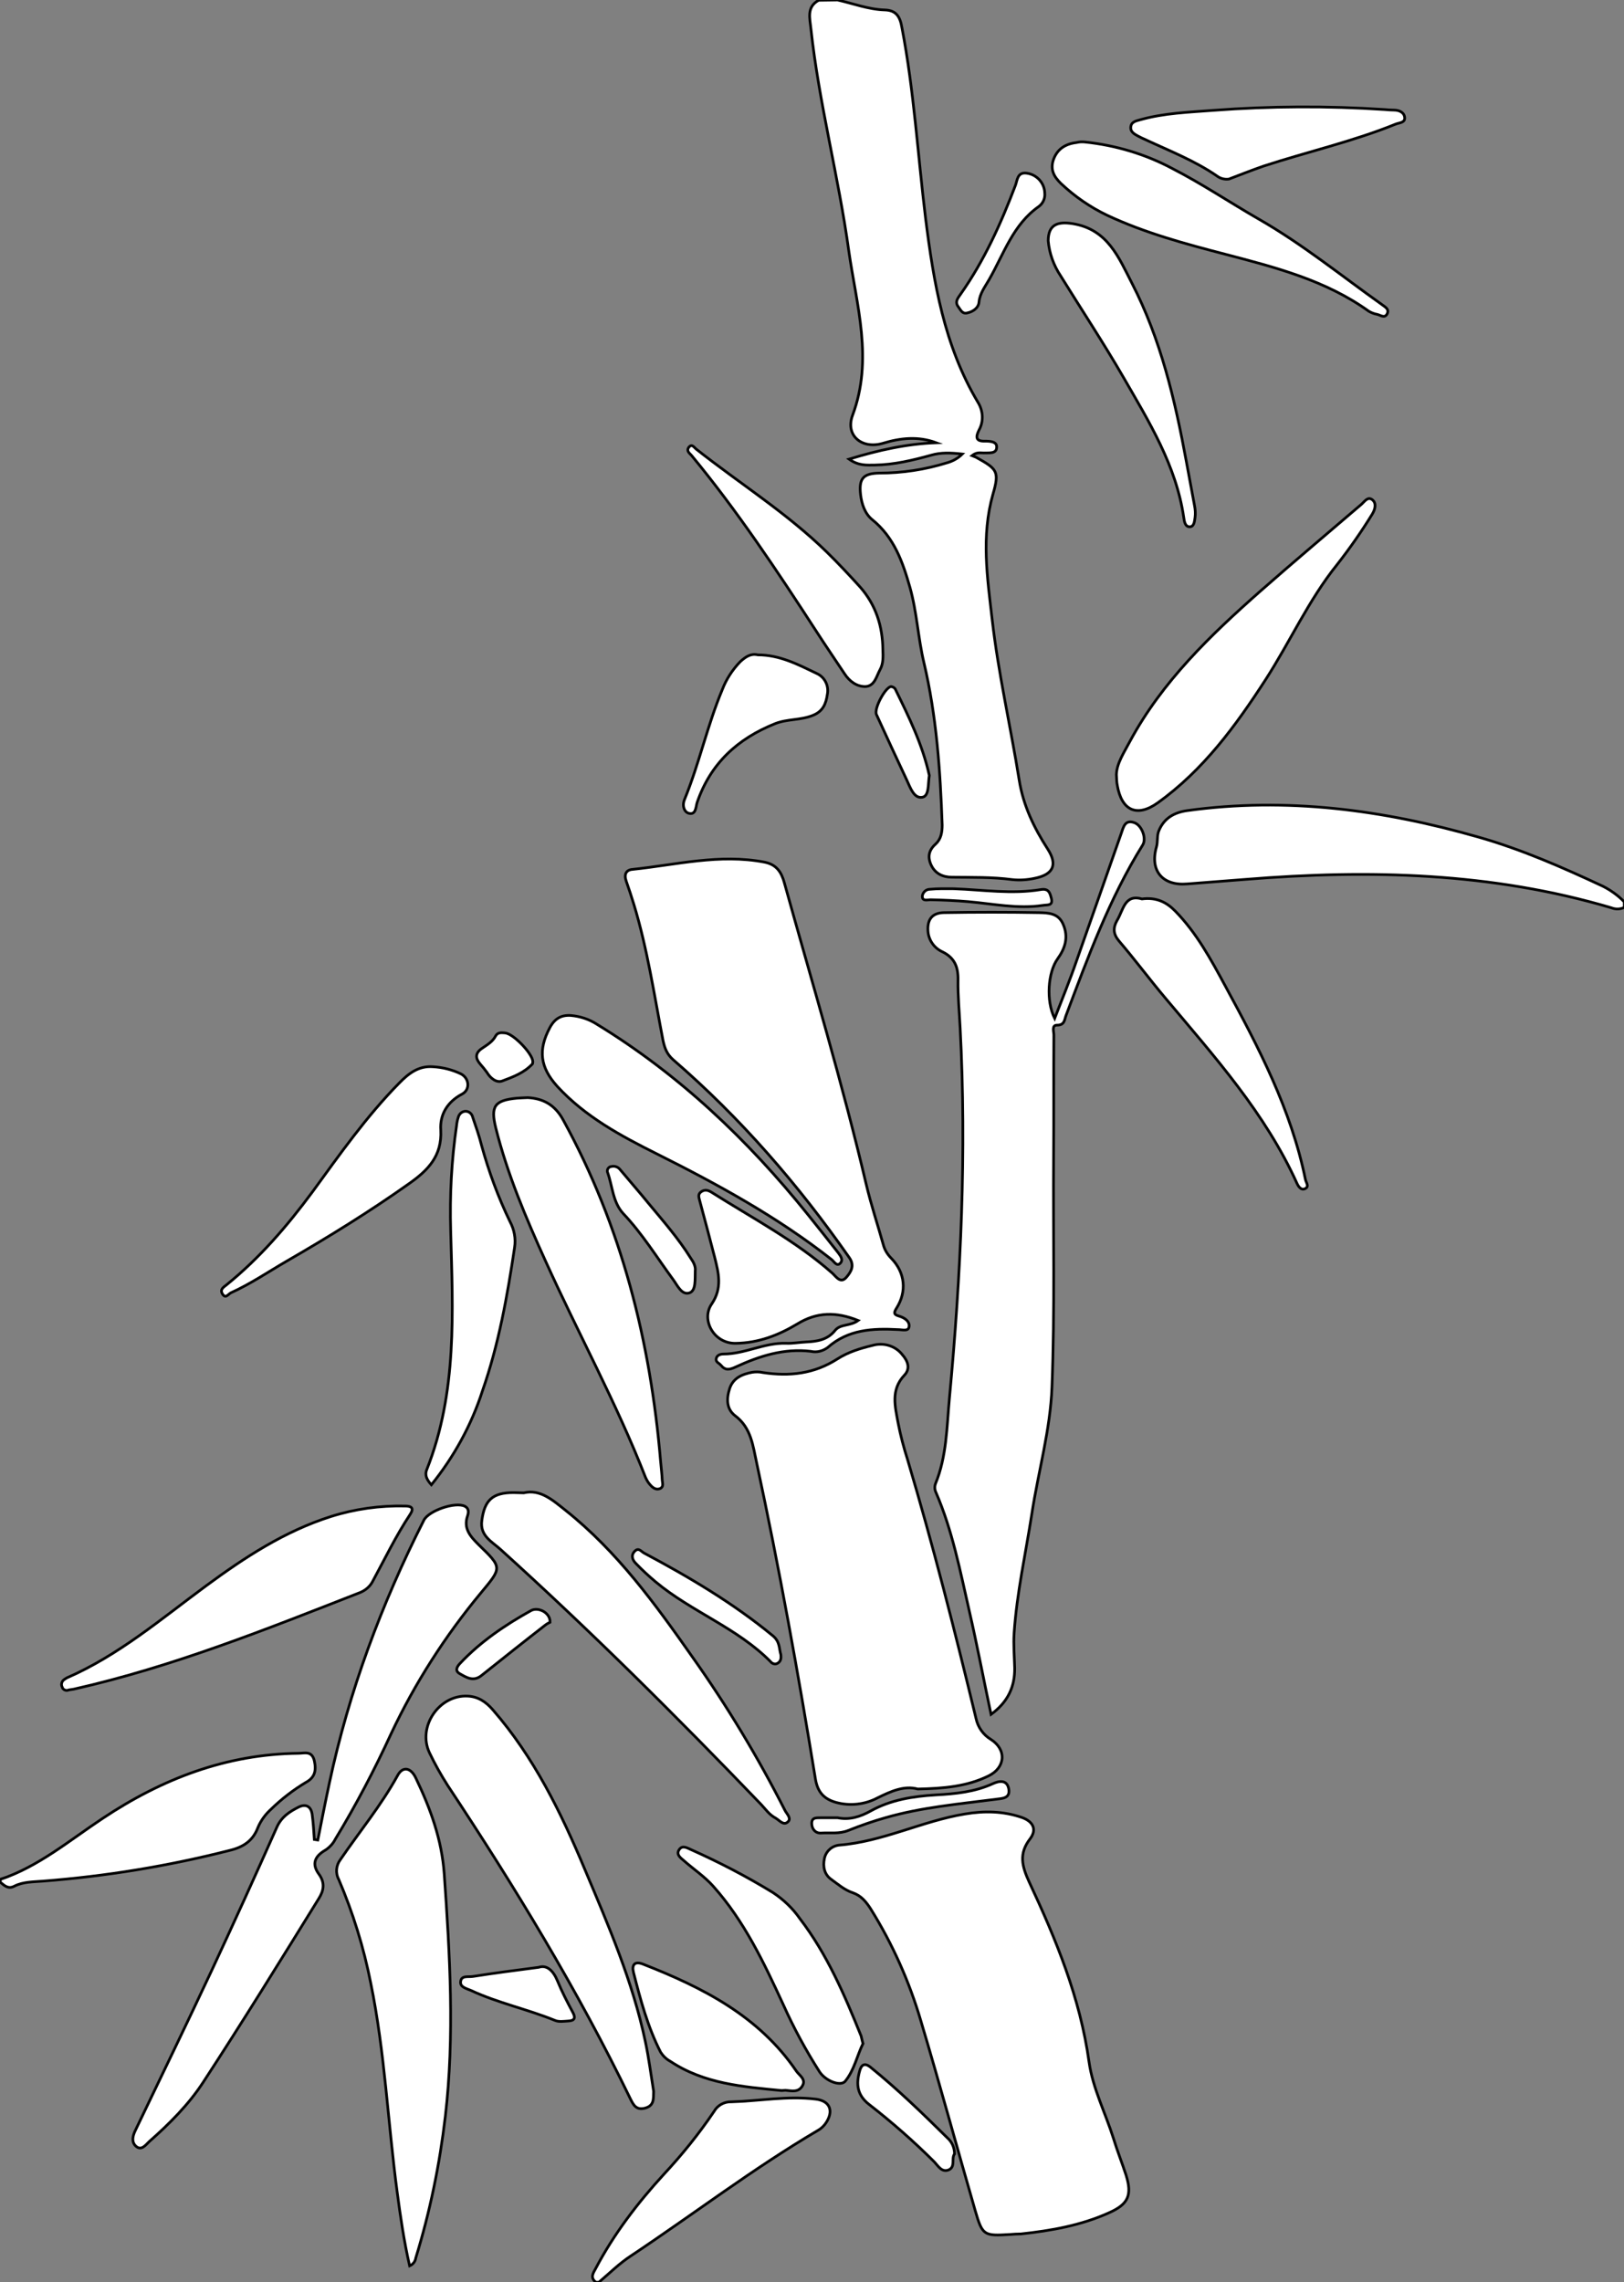 <?xml version="1.0" encoding="utf-8"?>
<!-- Generator: Adobe Illustrator 24.1.0, SVG Export Plug-In . SVG Version: 6.00 Build 0)  -->
<svg version="1.1" id="图层_1" xmlns="http://www.w3.org/2000/svg" xmlns:xlink="http://www.w3.org/1999/xlink" x="0px" y="0px"
	 viewBox="0 0 605 850" style="enable-background:new 0 0 605 850;" xml:space="preserve">
<rect x="0" y="0" width="605" height="850" fill="#808080" stroke="none"/>
<style type="text/css">
	.st0{fill:#FFFFFF;stroke:#000000;stroke-miterlimit:10;}
</style>
<path id="X95C61BM2Gra2OT26_4_" class="st0" d="M312,0c5.8,1.3,11.5,3.5,17.5,3.7c4.4,0.1,5.8,2.5,6.5,6.6
	c4.5,23.4,5.9,47.3,8.8,70.9c3,23.9,6.9,47.5,19.5,68.6c2,3.2,2.2,7.2,0.4,10.4c-1.1,2.3-1.5,4.2,2.2,4.1c1.8,0,4.5,0.1,4.4,2.2
	c0,2.6-2.8,2.1-4.8,2.2c-1.3,0-2.6-0.4-4.4,1c0.5,0.2,1,0.4,1.5,0.6c7.9,4.4,8.8,5.2,6.3,13.8c-4.4,15.6-2.1,30.9-0.3,46.5
	c2.3,20.2,6.9,40,10.1,60c1.5,9.4,5.5,17.7,10.6,25.6c3.8,5.9,2.1,9.5-4.8,10.9c-2.8,0.6-5.6,0.8-8.4,0.5c-7.5-1-15-0.8-22.5-0.9
	c-3.3,0-6.2-1.3-7.7-4.5s-0.8-5.7,1.8-8c1.9-1.8,2.3-4.3,2.3-6.9c-0.7-20.3-2.1-40.6-6.8-60.5c-2.2-9.2-2.6-18.8-5.2-28
	c-2.7-9.5-5.9-18.7-14.1-25.3c-2.7-2.2-3.9-5.8-4.3-9.3c-0.7-6,1-7.9,7-8c8.5,0,17-1.3,25.1-3.8c2.2-0.6,4.2-1.7,5.8-3.3
	c-4.5-0.5-8-0.6-11.5,0.4c-6.9,1.9-13.9,3.6-21.1,3.7c-2.9,0-5.9,0.4-9.6-2.2c11.2-3.4,21.6-5.7,32.5-6.1
	c-6.7-2.5-13.3-1.8-19.9,0.2c-7.7,2.3-14.1-2.8-11.3-10.4c7.8-20.8,1.5-41-1.4-61.3c-3.8-27.7-11.1-54.9-14.1-82.7
	c-0.4-3.9-1.7-8.1,2.9-10.6L312,0z"/>
<path id="X78CE78M2Color14_7_" class="st0" d="M605,338c-1.5,0.7-3.2,0.7-4.7,0.1c-44.6-13.2-90.2-14.3-136.1-10.6
	c-7.3,0.6-14.6,1.1-21.9,1.7c-9.2,0.8-14-4.9-11.5-13.7c0.6-2,0.1-4.4,1-6.3c1.9-4.4,5.5-6.6,10.5-7.3c37-5.1,73-0.3,108.6,9.9
	c16.1,4.6,31.3,11.3,46.3,18.3c2.9,1.5,5.6,3.4,7.9,5.8V338z"/>
<path id="XCCFFC7M2Color21_5_" class="st0" d="M0,700c14.4-4.8,25.9-14.6,38.3-22.8c22.1-14.7,46-23.9,72.9-24.2
	c2.2,0,5-1.1,5.9,2.8c0.8,3.6,0.2,6.2-3.1,8c-4.7,2.8-9.1,6.2-13,10c-2.1,1.9-3.8,4.2-4.9,6.8c-1.9,5.1-5.6,7.4-10.7,8.6
	c-22.8,5.8-46,9.6-69.4,11.4c-3.6,0.3-7.4,0.2-10.7,1.9c-2.3,1.2-3.7-0.3-5.2-1.5V700z"/>
<path id="X78CE78M2Color14_6_" class="st0" d="M222,850c-2.2-1.7-1.1-3.3-0.1-5.1c6.8-12.9,15.6-24.4,25.4-35.1
	c6.8-7.3,13.1-15.1,18.7-23.4c1.3-2.3,3.8-3.7,6.5-3.6c10.5-0.3,20.8-2.3,31.4-1c4.9,0.6,6.7,3.9,4.2,8.2c-0.8,1.4-2,2.7-3.5,3.5
	c-24.1,14.2-46.3,31.2-69.6,46.7c-4.3,2.8-8,6.5-11.9,9.8L222,850z"/>
<path id="X95C61BM2Gra2OT26_3_" class="st0" d="M369.2,638.5c-2.8-13.2-5.2-25.9-8.1-38.5c-3.4-14.9-6.3-30-12.4-44.1
	c-0.5-1-0.6-2.2-0.2-3.3c4.2-10.2,4.2-21.1,5.2-31.9c4.3-45.8,6.4-91.7,4-137.7c-0.3-6-0.9-12-0.8-18c0.1-4.9-1.3-8.3-5.8-10.5
	c-3.1-1.4-5.2-4.4-5.4-7.8c-0.3-4.5,1.8-6.7,5.9-6.8c11.8-0.2,23.7-0.2,35.5,0c3.3,0.1,7.1,0.1,8.9,4.2c2.2,4.9,0.8,9.1-2,13
	c-3.6,5-4.4,15.6-1.1,22.2c2.9-7.5,5.7-14.3,8.1-21.3c5.6-15.8,11.1-31.7,16.7-47.6c0.8-2.2,1.3-5.3,4.9-4c2.8,1,4.6,5.9,3.1,8.3
	c-12.4,19.9-20.4,41.8-28.6,63.6c-0.6,1.6-0.5,3.5-3.3,3.5c-2.1,0-1.2,2.4-1.2,3.7c-0.1,15,0,30-0.1,45c-0.2,28.6,0.5,57.3-0.6,86
	c-0.6,16.1-5.1,31.5-7.5,47.3c-2.3,14.8-5.6,29.5-6.6,44.4c-0.3,4.3,0.1,8.6,0.2,13C378.1,628.2,375.5,633.9,369.2,638.5z"/>
<path id="X95C61BM2Gra2OT26_2_" class="st0" d="M341.9,666.3c-5.1-1.4-10.1,0.9-15,3.3c-4.7,2.5-10.3,3.1-15.4,1.7
	c-4.7-1.3-6.9-4-7.7-8.6c-6.4-39.4-13.5-78.7-21.9-117.8c-1.4-6.3-2-13.1-8-17.6c-3.3-2.5-3.3-6.3-2.1-10.1c1.3-4,4.7-5.4,8.4-6.1
	c1.3-0.2,2.7-0.2,4,0.1c9.9,1.5,19.1,0.5,27.8-5.1c3.9-2.5,8.4-3.9,13-5c4.1-1.2,8.6,0.1,11.2,3.5c2.1,2.4,3,5.2,0.7,7.6
	c-5.2,5.5-3.4,11.8-2.3,17.9c0.9,4.6,2.1,9.1,3.5,13.5c9.5,31.9,17.7,64.1,25.5,96.4c0.7,3.3,2.7,6.1,5.5,7.8
	c6,3.8,5.5,10.5-0.8,13.6C360.2,665.4,351.4,666.1,341.9,666.3z"/>
<path id="X95C61BM2Gra2OT26_1_" class="st0" d="M319.7,491.8c-8.2-3.3-15.4-3.2-22.7,1.3c-7,4.2-14.5,7.1-23,7.2
	c-8.1,0.1-12.9-8.8-8.9-14.6c4.1-6,2.6-11.6,1.1-17.6c-1.8-6.9-3.6-13.8-5.5-20.8c-0.3-1.3-0.9-2.5,0.6-3.5c1.4-0.9,2.5-0.5,3.7,0.2
	c15.3,9.7,31.4,18.1,45.1,30.2c1.4,1.3,3.1,4.1,5.3,1.4c1.6-1.9,3.1-4.2,1-7.2c-19-27.2-40.5-52-65.6-73.7c-2.4-2.1-3.2-4.4-3.8-7.2
	c-3.3-17-5.8-34.1-10.9-50.8c-0.9-2.9-1.8-5.7-2.8-8.5c-0.9-2.5-0.1-4.2,2.3-4.4c16.3-1.7,32.5-5.9,49.2-2.7
	c4.5,0.9,6.3,3.7,7.4,7.7c10.4,37.4,21.6,74.5,30.5,112.3c1.8,7.6,4.3,15.1,6.4,22.6c0.5,1.9,1.6,3.6,3,5c5.1,5.3,5.8,12.3,1.9,18.5
	c-1.7,2.6,0,2.6,1.6,3.2c1.9,0.7,3.5,2.1,3,4c-0.4,1.5-2.6,0.8-4,0.8c-9.5-0.5-18.6-0.1-26.3,6.7c-1.8,1.3-4,1.9-6.2,1.4
	c-10-1.2-19.1,1.7-28,5.8c-2.4,1.1-3.9,1.4-5.6-0.7c-0.6-0.7-1.9-1.1-1.7-2.3c0.2-1.4,1.6-1.8,2.7-1.8c8,0,15.3-4.3,23.4-4
	c2.5,0.1,5-0.4,7.5-0.5c4.1-0.2,7.9-0.8,10.7-4.3C313.1,493,316.7,494,319.7,491.8z"/>
<path id="X95C61BM2Gra2OT26" class="st0" d="M376.3,832.2c-9.8,0.6-10.3,0.4-13-8.9c-6.8-23.5-13.2-47.1-20.2-70.5
	c-4.3-14.7-10.6-28.8-18.7-41.8c-1.8-2.8-3.6-5-6.8-6.1c-3-1-5.5-3.2-8-5s-3.1-4.7-2.5-7.6c0.5-2.7,2.7-4.8,5.5-5.1
	c16.3-1.3,31-9,46.9-11.6c7.2-1.2,14.2-1.1,21.2,1.3c4.2,1.5,5.7,4.5,3,8c-4.2,5.5-3,10.1-0.3,16c10,21.4,19,43.2,22.3,67
	c1.4,9.9,6.1,19,9.1,28.5c1.4,4.6,3.2,9.1,4.7,13.7c2.3,7.4,0.9,10.8-6.3,14c-10.4,4.7-21.6,6.7-32.9,7.9
	C378.9,832,377.6,832.1,376.3,832.2z"/>
<path id="XCCFFC7M2Color21_4_" class="st0" d="M118.4,685.3c1.4-7.1,2.8-14.2,4.3-21.2c7.3-34.2,19.4-66.7,35.2-97.9
	c1.8-3.6,11.8-7,15.3-5.2c1.5,0.8,1.4,2.2,1,3.5c-1.7,4.8,1.1,7.8,4.1,10.8c8.9,8.6,8.7,8.5,0.9,17.9c-13.3,16-24.6,33.6-33.5,52.5
	c-6.2,13.5-13.1,26.6-20.8,39.3c-0.8,1.6-2.1,3-3.6,4c-4.2,2.4-5.2,5.3-2.5,9c2.4,3.3,1.8,6.2-0.1,9.2
	C104.6,730,90.4,753,75.7,775.5c-5.4,8.3-12.6,15.5-20.1,22.1c-1.3,1.2-2.9,3.6-5,1.7c-1.7-1.6-1.2-3.8-0.1-6
	c9.5-19.8,19.1-39.6,28.4-59.5c8.2-17.6,16.3-35.4,24.2-53.2c1.7-3.9,4.8-5.9,8.2-7.6c2.7-1.3,4.6-0.2,5,2.8s0.6,6.2,0.8,9.3
	L118.4,685.3z"/>
<path id="XCCFFC7M2Color21_3_" class="st0" d="M152.6,843.9c-2.1-9.2-3.4-18.2-4.6-27.2c-3.5-26-4.6-52.4-9.9-78.2
	c-2.6-13.2-6.6-26.1-11.9-38.5c-1.3-2.4-1-5.3,0.6-7.4c7.1-10.4,15.2-20.2,21.3-31.3c1.9-3.6,5-3.1,6.9,1.1
	c5.4,11.3,9.6,22.8,10.5,35.6c2.1,30.1,3.9,60.2,0.4,90.2c-2.1,17.9-5.7,35.5-11,52.7C154.7,842.3,153.8,843.4,152.6,843.9z"/>
<path id="XCCFFC7M2Color21_2_" class="st0" d="M243.5,778.9c-0.1,2.8,0.3,5.4-3.4,6.3c-3.1,0.7-4.1-1.2-5.2-3.4
	c-19.7-40.7-43.2-79.2-68.1-116.8c-2.5-3.9-4.8-8-6.8-12.2c-4.6-9.7,3.6-21.7,14.3-21.1c3.9,0.2,6.8,2.2,9.3,5.1
	c15.3,17.6,25.4,38.2,34.3,59.5c8.8,20.9,17.8,41.7,22.5,64C241.7,766.4,242.5,772.7,243.5,778.9z"/>
<path id="X99FF33M1Color21_6_" class="st0" d="M196.6,408.8c5.4,0.3,10,2.4,13.2,8.3c21.8,39.7,32.5,82.5,36.3,127.2
	c0.2,2.3,0.5,4.6,0.6,7c0.1,1.1,0.6,2.5-0.8,3.1s-2.6-0.2-3.5-1.2c-0.8-0.8-1.4-1.8-1.9-2.9c-10.8-27.7-25.1-53.7-37.3-80.7
	c-7.3-16.1-14.2-32.3-18.5-49.5c-2-8.1-0.5-10.3,7.9-11.1C193.8,408.9,194.8,408.9,196.6,408.8z"/>
<path id="XCCFFC7M2Color21_1_" class="st0" d="M195.1,556c6.2-1.5,10.9,2.8,15.7,6.6c19.2,15.3,33.3,34.8,47.2,54.6
	c12.9,18.2,24.4,37.3,34.5,57.2c0.7,1.3,2.6,3,0.8,4.3c-1.5,1.2-3-0.8-4.4-1.6c-2.3-1.2-3.7-3.3-5.4-5.1
	c-31.4-32.7-63.5-64.6-97.1-95c-3.1-2.8-7.7-5-6.9-10.7c1-7.6,4-10.4,11.8-10.4L195.1,556z"/>
<path id="X78CE78M2Color14_5_" class="st0" d="M415.9,288.5c0.1-4.2,2.9-8.3,5.1-12.5c12-22.2,29.9-39.4,48.6-55.9
	c12.4-10.9,25-21.5,37.5-32.2c1.2-1,2.4-3.1,4.1-1.8s1.1,3.6,0,5.4c-4,6.5-8.4,12.8-13.1,18.8c-10.6,13.2-17.5,28.7-26.6,42.8
	c-11.2,17.3-23.2,33.7-40.2,45.9c-7.7,5.5-13.5,3-15.1-6.7C416,291.4,416,290.3,415.9,288.5z"/>
<path id="XCCFFC7M2Color21" class="st0" d="M25.6,629.4c-0.8,0.4-1.8,0.1-2.3-0.7c-0.1-0.1-0.1-0.2-0.1-0.3c-0.5-0.9-0.3-2,0.5-2.7
	c0.4-0.3,0.8-0.6,1.2-0.8c19.3-8.4,35.2-22,51.9-34.3c14.4-10.6,29.2-20.3,46.5-25.8c8.9-2.8,18.2-4.1,27.5-3.9c2.6,0,3.5,0.8,2,3.1
	c-5.3,8-9.5,16.7-14.1,25.2c-1,1.8-2.6,3.1-4.5,3.9c-35,13.7-69.9,27.7-106.7,36L25.6,629.4z"/>
<path id="X99FF33M1Color21_5_" class="st0" d="M212.6,378.2c3.5,0.3,6.9,1.4,9.8,3.3c30.6,18.7,56.2,43,78.6,70.9
	c3.8,4.7,7.5,9.4,11.2,14.1c0.9,1.2,2.1,2.7,0.8,4s-2.3-0.7-3.2-1.4c-20.1-15.8-42.4-28-65.2-39.4c-13.4-6.7-26.6-13.8-37-25.1
	c-6.4-7.1-7.2-13.5-2.8-21.8C206.6,379.4,209,378,212.6,378.2z"/>
<path id="X99FF33M1Color21_4_" class="st0" d="M404.2,52.9c11.4,1.2,22.5,4.5,32.6,9.9c11.1,5.7,21.5,12.7,32.3,18.9
	c16.2,9.3,30.6,21,45.8,31.8c1.2,0.9,2.8,1.7,1.8,3.5c-0.9,1.6-2.4,0.4-3.6,0.1c-1.1-0.2-2.2-0.6-3.2-1.2
	c-16-11.5-34.7-16.3-53.4-21.2c-15-3.9-29.9-7.9-44-14.5c-6.3-3-12.1-7-17.2-11.8c-2.6-2.5-4.1-5.1-2.9-8.8c1.4-4.1,4.5-6,8.6-6.5
	C402.2,52.8,403.2,52.8,404.2,52.9z"/>
<path id="X99FF33M1Color21_3_" class="st0" d="M160.7,553c-1.6-1.8-2.6-3.5-1.7-5.7c11.4-28.7,9.7-58.8,8.9-88.8
	c-0.4-13.2,0.3-26.3,2.2-39.4c0.1-1,0.3-2,0.6-2.9c0.3-1.2,1.2-2.1,2.4-2.3c1.4-0.2,2.7,0.8,3,2.2c1.2,3.5,2.4,6.9,3.3,10.5
	c2.7,9.8,6.2,19.3,10.6,28.4c1.6,3,2.2,6.3,1.7,9.6c-2.7,18.1-5.9,36.1-12,53.5C175.6,530.8,169.1,542.6,160.7,553z"/>
<path id="X99FF33M1Color21_2_" class="st0" d="M161.3,397.3c3.6,0.2,7.2,1.1,10.5,2.7c3.1,1.7,3.4,5.9,0.3,7.5
	c-5.5,2.9-8.3,7.7-7.9,13.4c0.5,9.7-4.8,15-11.9,20c-14.7,10.4-29.9,19.8-45.5,28.8c-6.9,4-13.5,8.5-20.8,11.8c-1,0.5-2,2.4-3.2,0.3
	c-0.9-1.6,0.5-2.4,1.5-3.2c12.4-10,22.7-22,32.1-34.7c10.2-14,20.1-28.1,32.3-40.5C152.3,399.7,156,396.9,161.3,397.3z"/>
<path id="X78CE78M2Color14_4_" class="st0" d="M425.4,334.8c5.4-0.7,9.2,1.2,12.5,4.6c7.9,8.1,13.2,17.9,18.5,27.7
	c12.5,23,24.6,46.2,29.9,72.1c0.2,1.2,1.6,2.7-0.1,3.5c-1.4,0.7-2.4-0.6-3-1.9c-11.8-26.2-30.8-47.3-49-69
	c-5.9-7-11.4-14.4-17.3-21.3c-2.2-2.6-2.3-4.9-0.8-7.6C418.5,339,418.9,332.9,425.4,334.8z"/>
<path id="X78CE78M2Color14_3_" class="st0" d="M321.5,761.1c-2.2,4.4-3.2,9.8-6.6,14c-1.7,2.1-7.3,0-9.6-3.5
	c-5.1-8-9.6-16.3-13.5-25c-7.2-15.6-14.5-31.1-26.1-44.1c-3.3-3.7-7.3-6.3-10.9-9.5c-1.3-1.1-3-2.3-1.8-4.1s2.9-0.7,4.5,0
	c10.5,4.7,20.7,10,30.5,16c3.9,2.6,7.3,5.8,10,9.7c10.1,13.2,16.6,28.3,22.8,43.7C321,759,321.1,759.8,321.5,761.1z"/>
<path id="X99FF33M1Color21_1_" class="st0" d="M390.5,89.7c0-6,3.4-7.3,9.1-6.4c13.1,2.1,17.2,12.7,22.1,22.2
	c10.7,20.8,16,43.3,20.2,66.1c1,5.6,2.1,11.1,3.1,16.7c0.3,1.5,0.4,3,0.2,4.4c-0.2,1.3-0.3,3.5-2,3.5s-2-2-2.2-3.4
	c-2.8-19.4-13-35.8-22.5-52.3c-7.4-12.8-15.6-25.2-23.4-37.8C392.5,98.8,390.9,94.3,390.5,89.7z"/>
<path id="X66CC00M1Color23_1_" class="st0" d="M328.9,242c0.1,2.5,0.2,5.1-1,7.3c-1.4,2.5-2,6.3-5.6,6.4c-3.2,0-5.9-2-7.7-4.8
	c-3.5-5.3-7.1-10.5-10.5-15.8c-14.6-22.5-29.4-44.8-46.5-65.5c-0.7-0.8-2-1.6-1-3c1.2-1.5,2,0.1,2.8,0.7
	c16.2,12.8,33.8,23.8,48.6,38.3c4.3,4.2,8.4,8.6,12.4,13C326.3,225.3,328.8,233.2,328.9,242z"/>
<path id="X99FF33M1Color21" class="st0" d="M457.8,66.7c-1.6,0.2-3.2-0.2-4.5-1.2c-8.3-5.7-17.6-9.3-26.6-13.5
	c-0.9-0.4-1.8-0.8-2.7-1.3c-1.5-0.8-3.1-1.7-2.7-3.7c0.3-1.7,2.1-2,3.5-2.4c8.9-2.5,18.1-2.8,27.2-3.5c21.2-1.6,42.6-1.7,63.8-0.3
	c1.2,0.1,2.3,0.2,3.5,0.2c2,0,3.9,0.9,4,2.9c0.1,1.8-2,1.8-3.3,2.3c-16,6.5-32.9,10.3-49.4,15.7C466,63.5,461.5,65.3,457.8,66.7z"/>
<path id="X78CE78M2Color14_2_" class="st0" d="M291.2,778.6c-14.4-1.4-28.9-2.5-41.5-10.9c-1.5-0.8-2.7-2-3.6-3.4
	c-4.8-9.4-7.5-19.5-10.1-29.7c-0.7-2.8,0.4-4.3,3.5-3.1c22.2,8.7,43.2,19.3,57.2,39.9c1.1,1.6,3.7,3,2.2,5.5s-4,1.8-6.3,1.6
	C292.2,778.5,291.7,778.6,291.2,778.6z"/>
<path id="X66CC00M1Color23" class="st0" d="M282.3,243.9c8.2,0,15,3.6,21.9,6.9c3,1.3,4.7,4.6,4,7.9c-0.5,3.4-1.6,6.2-5.3,7.7
	c-4.6,1.9-9.5,1.3-14.1,3.1c-14,5.6-24.1,14.8-29.1,29.4c-0.5,1.6-0.4,4.7-3.1,4c-1.6-0.4-2.6-2.7-1.6-5.1
	c5.5-13.4,8.5-27.6,14.1-41c1.5-3.9,3.8-7.4,6.7-10.4C277.9,244.5,279.8,243.3,282.3,243.9z"/>
<path id="X376600M2Color16_7_" class="st0" d="M290.9,616.3c0.1,1.2,0.1,2.3-1.1,3.1c-0.9,0.6-2.1,0.3-2.7-0.5
	c-12.4-12.6-29.5-18.6-42.9-29.8c-2.5-2.1-5-4.4-7.3-6.8c-1.2-1.2-2-2.9-0.5-4.5s2.4,0,3.5,0.6c16.9,9,33.3,18.7,48.1,30.9
	C290.6,611.5,290.2,614,290.9,616.3z"/>
<path id="X78CE78M2Color14_1_" class="st0" d="M200.7,732.7c3-1,5.4,1.2,7,5.1s3.6,7.8,5.7,11.7c1.2,2.2,0.5,3.1-1.7,3.2
	c-1.6,0.1-3.5,0.4-4.9-0.2c-10.3-4.2-21.3-6.5-31.4-11.2c-1.6-0.7-4.1-1.2-3.8-3.3c0.3-2.4,2.9-1.6,4.6-1.9
	C183.8,734.9,191.5,733.9,200.7,732.7z"/>
<path id="X376600M2Color16_6_" class="st0" d="M259,473.3c-0.1,3.4,0.3,7.3-2.1,8.2c-2.9,1-4.5-2.7-6.1-4.9
	c-6.1-8.3-11.5-17.1-18.6-24.6c-3.9-4.2-4-10.1-5.8-15.2c-0.4-0.8,0-1.8,0.8-2.2c0.1-0.1,0.3-0.1,0.4-0.1c1.3-0.4,2.7,0.1,3.5,1.2
	c3.5,4.2,7.1,8.3,10.6,12.6c5.4,6.5,11,12.9,15.5,20.1C258.4,470.1,259.2,471.7,259,473.3z"/>
<path id="X78CE78M2Color14" class="st0" d="M355.6,802.2c-1.3,1.7,0.5,4.9-2.3,6c-2.5,0.9-3.8-1.5-5.2-3
	c-7.6-7.6-15.8-14.8-24.3-21.4c-4.5-3.5-4.9-7.5-3.6-12.3c0.6-2.4,1.8-3.5,4.2-1.5c10.1,8.2,19.4,17.2,28.6,26.3
	C354.7,797.8,355.6,800,355.6,802.2z"/>
<path id="X376600M2Color16_5_" class="st0" d="M389.2,71.9c0.2,1.9-0.6,3.8-2.2,5c-9.6,6.7-13,17.6-18.5,27.2
	c-1.5,2.7-3.5,5.1-3.8,8.5c-0.2,2.1-2.3,3.6-4.6,4c-1.6,0.3-2.2-1.1-3-2.2c-1.6-2-0.2-3.4,0.8-4.9c8.8-12.5,15-26.3,20.4-40.5
	c0.7-1.9,0.7-5,4.2-4.5C386.2,65,389.1,68.1,389.2,71.9z"/>
<path id="X376600M2Color16_4_" class="st0" d="M346.2,288.8c-0.5,3,0,7.6-2.5,8.1c-3.2,0.7-4.6-3.6-5.9-6.4
	c-3.8-8.1-7.6-16.3-11.3-24.4c-1-2.2,3.4-10.3,5.5-10.4c0.6,0.1,1.2,0.4,1.5,0.9C338.6,267,343.7,277.4,346.2,288.8z"/>
<path id="X376600M2Color16_3_" class="st0" d="M312,677c4.4,0.9,8.4-0.3,12.5-2.6c7.4-4.1,15.7-5.4,24.1-5.9
	c7.4-0.4,14.5-1.1,21.3-4.2c2.4-1.1,5.3-1.5,5.9,2s-2.4,3.5-4.7,3.8c-13.9,1.8-27.8,3-41.3,6.9c-4.6,1.3-9.2,2.9-13.7,4.7
	c-3.4,1.4-6.9,0.8-10.3,1c-2.1,0.1-3.4-1.6-3.4-3.6c0-2.5,2.1-2,3.7-2.1C308,677,309.9,677,312,677z"/>
<path id="X376600M2Color16_2_" class="st0" d="M204.9,604.2c-0.6,0.3-1.2,0.6-1.7,1c-8,6.2-15.9,12.5-23.8,18.8
	c-3.1,2.5-5.7,0.7-8.2-0.7c-1.7-1-1.1-2.4,0.1-3.7c7.7-8.2,16.9-14.4,26.6-19.8C200.6,598.4,205.1,600.7,204.9,604.2z"/>
<path id="X376600M2Color16_1_" class="st0" d="M198.5,395.4c-0.1,0.3,0,0.8-0.2,0.9c-3.1,3.3-7.2,4.8-11.2,6.3
	c-2.1,0.8-4.4-1-5.7-3.2c-0.8-1.1-1.6-2.1-2.5-3.1c-1.8-2.1-2-4,0.6-5.8c1.9-1.3,4-2.5,5.1-4.6c0.8-1.5,2.2-1.3,3.5-1.2
	C191.2,384.9,198.4,392.4,198.5,395.4z"/>
<path id="X376600M2Color16" class="st0" d="M355.4,331c10.8,0.4,21.6,2.1,32.4,0.3c3-0.5,3.4,1.5,3.9,3.4c0.6,2.8-1.6,2.2-3.2,2.5
	c-9.4,1.4-18.6-0.6-27.9-1.4c-4.7-0.4-9.3-0.6-14-0.7c-1.1,0-3.1,0.7-3-1.4c0.2-1.4,1.4-2.5,2.8-2.5
	C349.4,330.9,352.4,331,355.4,331z"/>
</svg>
